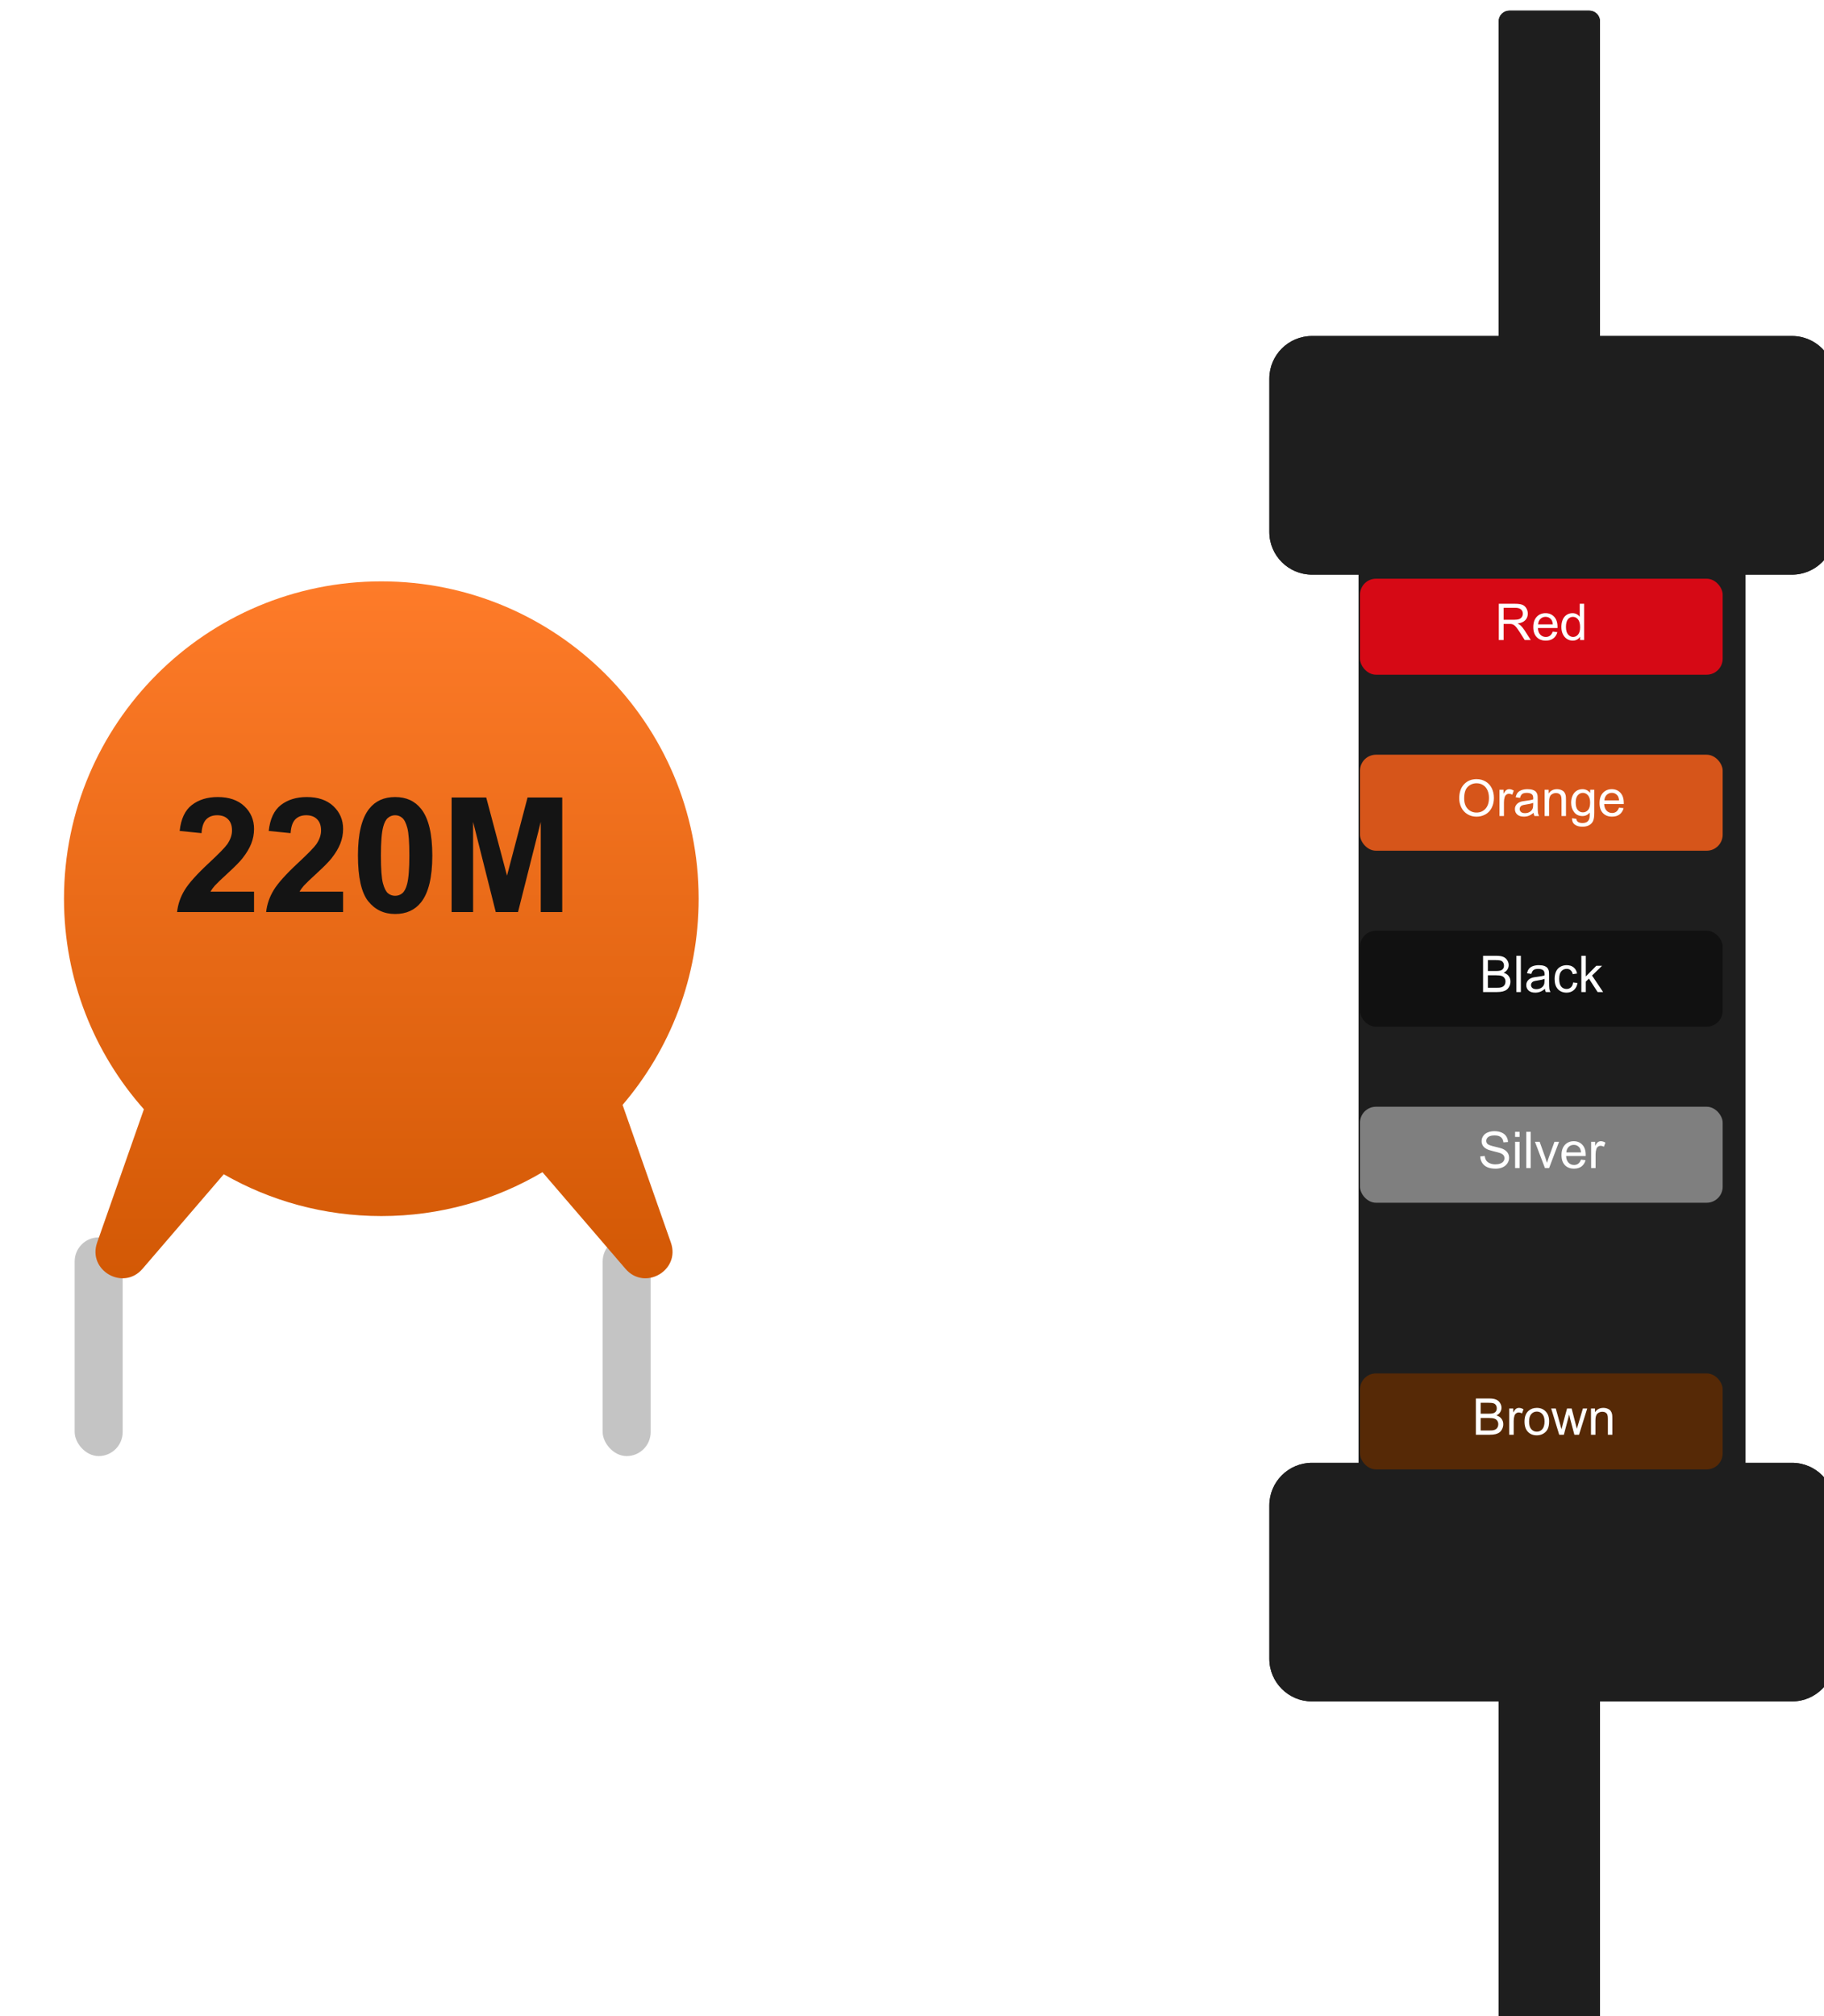<svg width="342" height="378" viewBox="0 0 342 378" fill="none" xmlns="http://www.w3.org/2000/svg">
<g filter="url(#filter0_di)">
<rect x="14" y="226" width="9" height="41" rx="4.5" fill="#C4C4C4"/>
</g>
<g filter="url(#filter1_di)">
<rect x="113" y="226" width="9" height="41" rx="4.5" fill="#C4C4C4"/>
</g>
<g filter="url(#filter2_di)">
<path fill-rule="evenodd" clip-rule="evenodd" d="M97.71 212.771C88.856 218 78.528 221 67.5 221C56.748 221 46.661 218.148 37.956 213.159L22.719 230.893C19.116 235.086 12.379 231.195 14.209 225.979L22.98 200.975C13.66 190.472 8 176.647 8 161.5C8 128.639 34.639 102 67.5 102C100.361 102 127 128.639 127 161.5C127 176.257 121.628 189.758 112.733 200.157L121.792 225.979C123.621 231.195 116.884 235.086 113.281 230.893L97.71 212.771Z" fill="url(#paint0_linear)"/>
</g>
<g filter="url(#filter3_d)">
<path d="M45.632 165.177V169H31.203C31.359 167.555 31.828 166.188 32.609 164.898C33.391 163.6 34.934 161.881 37.238 159.742C39.094 158.014 40.231 156.842 40.651 156.227C41.218 155.377 41.501 154.537 41.501 153.707C41.501 152.789 41.252 152.086 40.754 151.598C40.266 151.1 39.587 150.851 38.718 150.851C37.858 150.851 37.175 151.109 36.667 151.627C36.159 152.145 35.866 153.004 35.788 154.205L31.686 153.795C31.931 151.529 32.697 149.903 33.986 148.917C35.275 147.931 36.887 147.438 38.82 147.438C40.94 147.438 42.605 148.009 43.815 149.151C45.026 150.294 45.632 151.715 45.632 153.414C45.632 154.381 45.456 155.304 45.105 156.183C44.763 157.052 44.216 157.965 43.464 158.922C42.966 159.557 42.067 160.47 40.769 161.661C39.47 162.853 38.645 163.644 38.293 164.034C37.951 164.425 37.673 164.806 37.458 165.177H45.632ZM62.331 165.177V169H47.902C48.059 167.555 48.527 166.188 49.309 164.898C50.09 163.6 51.633 161.881 53.938 159.742C55.793 158.014 56.931 156.842 57.351 156.227C57.917 155.377 58.2 154.537 58.2 153.707C58.2 152.789 57.951 152.086 57.453 151.598C56.965 151.1 56.286 150.851 55.417 150.851C54.558 150.851 53.874 151.109 53.366 151.627C52.858 152.145 52.565 153.004 52.487 154.205L48.386 153.795C48.63 151.529 49.397 149.903 50.685 148.917C51.975 147.931 53.586 147.438 55.52 147.438C57.639 147.438 59.304 148.009 60.515 149.151C61.726 150.294 62.331 151.715 62.331 153.414C62.331 154.381 62.155 155.304 61.804 156.183C61.462 157.052 60.915 157.965 60.163 158.922C59.665 159.557 58.767 160.47 57.468 161.661C56.169 162.853 55.344 163.644 54.992 164.034C54.65 164.425 54.372 164.806 54.157 165.177H62.331ZM72.087 147.438C74.167 147.438 75.793 148.18 76.965 149.664C78.361 151.422 79.06 154.337 79.06 158.409C79.06 162.472 78.356 165.392 76.95 167.169C75.788 168.634 74.167 169.366 72.087 169.366C69.997 169.366 68.312 168.565 67.033 166.964C65.754 165.353 65.114 162.486 65.114 158.365C65.114 154.322 65.817 151.412 67.224 149.635C68.386 148.17 70.007 147.438 72.087 147.438ZM72.087 150.851C71.589 150.851 71.144 151.012 70.754 151.334C70.363 151.646 70.061 152.213 69.846 153.033C69.562 154.098 69.421 155.89 69.421 158.409C69.421 160.929 69.548 162.662 69.802 163.609C70.056 164.547 70.373 165.172 70.754 165.484C71.144 165.797 71.589 165.953 72.087 165.953C72.585 165.953 73.029 165.797 73.42 165.484C73.811 165.162 74.113 164.591 74.328 163.771C74.611 162.716 74.753 160.929 74.753 158.409C74.753 155.89 74.626 154.161 74.372 153.224C74.118 152.276 73.796 151.646 73.405 151.334C73.024 151.012 72.585 150.851 72.087 150.851ZM82.678 169V147.525H89.167L93.064 162.174L96.916 147.525H103.42V169H99.392V152.096L95.129 169H90.954L86.706 152.096V169H82.678Z" fill="#141414"/>
</g>
<g filter="url(#filter4_ii)">
<path fill-rule="evenodd" clip-rule="evenodd" d="M236 309C236 313.418 239.582 317 244 317H279V376C279 377.105 279.895 378 281 378H296C297.105 378 298 377.105 298 376V317H334C338.418 317 342 313.418 342 309L342 280.262C342 275.844 338.418 272.262 334 272.262H325.263V105.738H334C338.418 105.738 342 102.156 342 97.738V69C342 64.582 338.418 61 334 61H298V2C298 0.895 297.105 0 296 0H281C279.895 0 279 0.895 279 2V61H244C239.582 61 236 64.582 236 69V97.738C236 102.156 239.582 105.738 244 105.738H252.737L252.737 272.262H244C239.582 272.262 236 275.844 236 280.262L236 309Z" fill="#1E1E1E"/>
</g>
<g filter="url(#filter5_di)">
<rect x="255" y="106" width="68" height="18" rx="3" fill="#D60915"/>
</g>
<g filter="url(#filter6_di)">
<rect x="255" y="139" width="68" height="18" rx="3" fill="#D6551A"/>
</g>
<g filter="url(#filter7_di)">
<rect x="255" y="205" width="68" height="18" rx="3" fill="#7F7F7F"/>
</g>
<g filter="url(#filter8_di)">
<rect x="255" y="255" width="68" height="18" rx="3" fill="#562906"/>
</g>
<g filter="url(#filter9_di)">
<rect x="255" y="172" width="68" height="18" rx="3" fill="#111111"/>
</g>
<g filter="url(#filter10_d)">
<path d="M281.026 119V112.2H284.041C284.647 112.2 285.108 112.262 285.424 112.385C285.739 112.506 285.991 112.721 286.18 113.03C286.368 113.339 286.463 113.681 286.463 114.055C286.463 114.538 286.306 114.944 285.994 115.275C285.682 115.606 285.199 115.816 284.547 115.906C284.785 116.02 284.966 116.133 285.09 116.245C285.352 116.486 285.601 116.787 285.836 117.149L287.019 119H285.887L284.988 117.585C284.725 117.177 284.508 116.865 284.338 116.648C284.168 116.432 284.015 116.28 283.879 116.194C283.746 116.107 283.61 116.047 283.471 116.013C283.369 115.991 283.202 115.98 282.97 115.98H281.926V119H281.026ZM281.926 115.201H283.86C284.272 115.201 284.593 115.159 284.825 115.076C285.057 114.989 285.233 114.853 285.354 114.667C285.475 114.479 285.535 114.275 285.535 114.055C285.535 113.734 285.417 113.469 285.182 113.262C284.95 113.055 284.582 112.951 284.078 112.951H281.926V115.201ZM291.143 117.414L292.006 117.52C291.87 118.024 291.618 118.416 291.25 118.694C290.882 118.972 290.412 119.111 289.84 119.111C289.119 119.111 288.547 118.89 288.123 118.448C287.703 118.003 287.492 117.38 287.492 116.579C287.492 115.75 287.706 115.107 288.133 114.649C288.559 114.191 289.113 113.962 289.793 113.962C290.452 113.962 290.99 114.187 291.407 114.635C291.825 115.083 292.034 115.714 292.034 116.528C292.034 116.577 292.032 116.651 292.029 116.75H288.355C288.386 117.291 288.539 117.706 288.814 117.993C289.09 118.281 289.433 118.425 289.844 118.425C290.15 118.425 290.412 118.344 290.628 118.184C290.845 118.023 291.016 117.766 291.143 117.414ZM288.402 116.064H291.152C291.115 115.649 291.01 115.339 290.837 115.131C290.571 114.81 290.226 114.649 289.802 114.649C289.419 114.649 289.096 114.777 288.833 115.034C288.573 115.291 288.429 115.634 288.402 116.064ZM296.255 119V118.378C295.943 118.867 295.483 119.111 294.877 119.111C294.484 119.111 294.123 119.003 293.792 118.787C293.464 118.57 293.209 118.269 293.026 117.882C292.847 117.492 292.757 117.046 292.757 116.542C292.757 116.05 292.839 115.604 293.003 115.206C293.167 114.804 293.413 114.496 293.741 114.282C294.069 114.069 294.435 113.962 294.84 113.962C295.137 113.962 295.401 114.026 295.633 114.153C295.865 114.276 296.054 114.439 296.199 114.64V112.2H297.03V119H296.255ZM293.615 116.542C293.615 117.172 293.748 117.644 294.014 117.956C294.28 118.269 294.594 118.425 294.956 118.425C295.321 118.425 295.63 118.276 295.884 117.979C296.14 117.68 296.269 117.223 296.269 116.611C296.269 115.937 296.139 115.442 295.879 115.127C295.619 114.811 295.299 114.654 294.919 114.654C294.548 114.654 294.237 114.805 293.987 115.108C293.739 115.411 293.615 115.889 293.615 116.542Z" fill="white"/>
</g>
<g filter="url(#filter11_d)">
<path d="M273.604 148.688C273.604 147.559 273.907 146.676 274.513 146.039C275.12 145.399 275.902 145.079 276.861 145.079C277.488 145.079 278.054 145.229 278.558 145.529C279.062 145.829 279.446 146.248 279.709 146.786C279.975 147.321 280.108 147.929 280.108 148.609C280.108 149.299 279.969 149.916 279.69 150.46C279.412 151.004 279.018 151.417 278.507 151.698C277.997 151.977 277.447 152.116 276.856 152.116C276.216 152.116 275.644 151.961 275.14 151.652C274.636 151.343 274.254 150.921 273.994 150.386C273.734 149.851 273.604 149.285 273.604 148.688ZM274.532 148.702C274.532 149.521 274.752 150.168 275.191 150.641C275.633 151.111 276.186 151.346 276.851 151.346C277.529 151.346 278.085 151.108 278.521 150.632C278.96 150.155 279.18 149.48 279.18 148.604C279.18 148.051 279.086 147.569 278.897 147.157C278.711 146.743 278.438 146.423 278.076 146.197C277.717 145.968 277.314 145.854 276.865 145.854C276.228 145.854 275.679 146.073 275.219 146.512C274.761 146.948 274.532 147.678 274.532 148.702ZM281.156 152V147.074H281.907V147.821C282.099 147.471 282.275 147.241 282.436 147.129C282.6 147.018 282.78 146.962 282.974 146.962C283.256 146.962 283.542 147.052 283.833 147.231L283.545 148.006C283.341 147.885 283.137 147.825 282.933 147.825C282.75 147.825 282.586 147.881 282.441 147.992C282.296 148.1 282.192 148.252 282.13 148.447C282.037 148.744 281.991 149.068 281.991 149.421V152H281.156ZM287.543 151.392C287.234 151.655 286.936 151.841 286.648 151.949C286.364 152.057 286.058 152.111 285.73 152.111C285.189 152.111 284.773 151.98 284.482 151.717C284.191 151.451 284.046 151.112 284.046 150.701C284.046 150.46 284.1 150.24 284.208 150.042C284.32 149.841 284.463 149.681 284.64 149.56C284.819 149.439 285.02 149.348 285.243 149.286C285.407 149.243 285.654 149.201 285.985 149.161C286.659 149.081 287.155 148.985 287.474 148.874C287.477 148.759 287.479 148.686 287.479 148.656C287.479 148.315 287.4 148.076 287.242 147.937C287.029 147.748 286.712 147.654 286.291 147.654C285.898 147.654 285.608 147.723 285.419 147.862C285.233 147.998 285.096 148.241 285.006 148.591L284.19 148.479C284.264 148.13 284.386 147.848 284.556 147.635C284.726 147.419 284.972 147.253 285.294 147.139C285.615 147.021 285.988 146.962 286.412 146.962C286.832 146.962 287.174 147.012 287.437 147.111C287.7 147.21 287.893 147.335 288.017 147.487C288.14 147.635 288.227 147.824 288.276 148.052C288.304 148.195 288.318 148.451 288.318 148.823V149.936C288.318 150.712 288.335 151.204 288.369 151.411C288.406 151.615 288.477 151.811 288.583 152H287.71C287.624 151.827 287.568 151.624 287.543 151.392ZM287.474 149.528C287.171 149.651 286.716 149.756 286.11 149.843C285.767 149.892 285.524 149.948 285.382 150.01C285.24 150.072 285.13 150.163 285.052 150.284C284.975 150.401 284.937 150.533 284.937 150.678C284.937 150.901 285.02 151.086 285.187 151.235C285.357 151.383 285.604 151.457 285.929 151.457C286.251 151.457 286.537 151.388 286.787 151.249C287.038 151.106 287.222 150.913 287.339 150.669C287.429 150.48 287.474 150.202 287.474 149.834V149.528ZM289.617 152V147.074H290.368V147.774C290.73 147.233 291.253 146.962 291.936 146.962C292.233 146.962 292.505 147.017 292.753 147.125C293.003 147.23 293.19 147.369 293.314 147.542C293.438 147.715 293.524 147.921 293.574 148.159C293.605 148.314 293.62 148.584 293.62 148.971V152H292.785V149.003C292.785 148.663 292.753 148.41 292.688 148.243C292.623 148.073 292.507 147.938 292.34 147.839C292.176 147.737 291.983 147.686 291.76 147.686C291.404 147.686 291.097 147.799 290.837 148.025C290.58 148.25 290.452 148.679 290.452 149.31V152H289.617ZM294.752 152.408L295.564 152.529C295.598 152.779 295.692 152.962 295.847 153.076C296.054 153.231 296.337 153.308 296.696 153.308C297.082 153.308 297.381 153.231 297.591 153.076C297.801 152.922 297.943 152.705 298.018 152.427C298.061 152.257 298.081 151.899 298.078 151.355C297.713 151.785 297.258 152 296.714 152C296.037 152 295.513 151.756 295.142 151.267C294.771 150.778 294.585 150.192 294.585 149.509C294.585 149.039 294.67 148.606 294.84 148.21C295.01 147.811 295.256 147.504 295.578 147.287C295.902 147.071 296.283 146.962 296.719 146.962C297.3 146.962 297.779 147.197 298.157 147.667V147.074H298.927V151.332C298.927 152.099 298.848 152.642 298.69 152.96C298.536 153.282 298.288 153.535 297.948 153.721C297.611 153.906 297.195 153.999 296.7 153.999C296.113 153.999 295.638 153.866 295.276 153.6C294.914 153.337 294.74 152.94 294.752 152.408ZM295.443 149.449C295.443 150.095 295.571 150.567 295.828 150.864C296.085 151.16 296.406 151.309 296.793 151.309C297.176 151.309 297.498 151.162 297.758 150.868C298.018 150.571 298.147 150.107 298.147 149.477C298.147 148.874 298.013 148.419 297.744 148.113C297.478 147.807 297.156 147.654 296.779 147.654C296.408 147.654 296.093 147.805 295.833 148.108C295.573 148.408 295.443 148.855 295.443 149.449ZM303.565 150.414L304.428 150.52C304.292 151.024 304.04 151.416 303.672 151.694C303.304 151.972 302.834 152.111 302.262 152.111C301.541 152.111 300.969 151.89 300.546 151.448C300.125 151.003 299.915 150.38 299.915 149.579C299.915 148.75 300.128 148.107 300.555 147.649C300.982 147.191 301.535 146.962 302.216 146.962C302.874 146.962 303.412 147.187 303.83 147.635C304.247 148.083 304.456 148.714 304.456 149.528C304.456 149.577 304.455 149.651 304.451 149.75H300.778C300.809 150.291 300.962 150.706 301.237 150.993C301.512 151.281 301.855 151.425 302.267 151.425C302.573 151.425 302.834 151.344 303.051 151.184C303.267 151.023 303.439 150.766 303.565 150.414ZM300.824 149.064H303.575C303.538 148.649 303.432 148.339 303.259 148.131C302.993 147.81 302.649 147.649 302.225 147.649C301.841 147.649 301.518 147.777 301.255 148.034C300.996 148.291 300.852 148.634 300.824 149.064Z" fill="white"/>
</g>
<g filter="url(#filter12_d)">
<path d="M278.076 185V178.2H280.627C281.147 178.2 281.563 178.269 281.875 178.408C282.19 178.545 282.436 178.756 282.613 179.044C282.792 179.328 282.882 179.627 282.882 179.939C282.882 180.23 282.803 180.504 282.645 180.76C282.487 181.017 282.249 181.224 281.931 181.382C282.342 181.502 282.657 181.708 282.877 181.999C283.1 182.289 283.211 182.633 283.211 183.029C283.211 183.347 283.143 183.644 283.007 183.919C282.874 184.191 282.708 184.402 282.51 184.55C282.313 184.698 282.064 184.811 281.764 184.889C281.467 184.963 281.102 185 280.669 185H278.076ZM278.976 181.057H280.446C280.845 181.057 281.131 181.031 281.304 180.978C281.533 180.91 281.705 180.797 281.819 180.64C281.937 180.482 281.996 180.284 281.996 180.046C281.996 179.82 281.941 179.622 281.833 179.452C281.725 179.279 281.57 179.161 281.369 179.1C281.168 179.035 280.824 179.002 280.335 179.002H278.976V181.057ZM278.976 184.198H280.669C280.96 184.198 281.164 184.187 281.281 184.165C281.488 184.128 281.662 184.066 281.801 183.979C281.94 183.893 282.054 183.768 282.144 183.604C282.234 183.437 282.279 183.245 282.279 183.029C282.279 182.775 282.214 182.555 282.084 182.37C281.954 182.181 281.773 182.05 281.541 181.976C281.312 181.898 280.981 181.86 280.548 181.86H278.976V184.198ZM284.324 185V178.2H285.159V185H284.324ZM289.673 184.392C289.363 184.655 289.065 184.841 288.777 184.949C288.493 185.057 288.187 185.111 287.859 185.111C287.318 185.111 286.902 184.98 286.611 184.717C286.32 184.451 286.175 184.112 286.175 183.701C286.175 183.46 286.229 183.24 286.337 183.042C286.449 182.841 286.593 182.681 286.769 182.56C286.948 182.439 287.149 182.348 287.372 182.286C287.536 182.243 287.783 182.201 288.114 182.161C288.788 182.081 289.285 181.985 289.603 181.874C289.606 181.759 289.608 181.686 289.608 181.656C289.608 181.315 289.529 181.076 289.371 180.937C289.158 180.748 288.841 180.654 288.42 180.654C288.027 180.654 287.737 180.723 287.548 180.862C287.363 180.998 287.225 181.241 287.135 181.591L286.319 181.479C286.393 181.13 286.515 180.848 286.685 180.635C286.855 180.419 287.101 180.253 287.423 180.139C287.744 180.021 288.117 179.962 288.541 179.962C288.961 179.962 289.303 180.012 289.566 180.111C289.829 180.21 290.022 180.335 290.146 180.487C290.269 180.635 290.356 180.824 290.406 181.052C290.433 181.195 290.447 181.451 290.447 181.823V182.936C290.447 183.712 290.464 184.204 290.498 184.411C290.535 184.615 290.607 184.811 290.712 185H289.84C289.753 184.827 289.697 184.624 289.673 184.392ZM289.603 182.528C289.3 182.651 288.845 182.756 288.239 182.843C287.896 182.892 287.653 182.948 287.511 183.01C287.369 183.072 287.259 183.163 287.182 183.284C287.104 183.401 287.066 183.533 287.066 183.678C287.066 183.901 287.149 184.086 287.316 184.235C287.486 184.383 287.734 184.457 288.058 184.457C288.38 184.457 288.666 184.388 288.917 184.249C289.167 184.106 289.351 183.913 289.469 183.669C289.558 183.48 289.603 183.202 289.603 182.834V182.528ZM294.961 183.196L295.782 183.302C295.692 183.868 295.462 184.312 295.091 184.634C294.723 184.952 294.27 185.111 293.731 185.111C293.057 185.111 292.515 184.892 292.103 184.453C291.695 184.01 291.491 183.378 291.491 182.555C291.491 182.024 291.579 181.558 291.755 181.159C291.932 180.76 292.199 180.462 292.558 180.264C292.92 180.063 293.312 179.962 293.736 179.962C294.271 179.962 294.709 180.098 295.049 180.371C295.389 180.64 295.607 181.023 295.703 181.521L294.891 181.646C294.814 181.315 294.676 181.066 294.478 180.899C294.283 180.732 294.047 180.649 293.769 180.649C293.348 180.649 293.006 180.8 292.743 181.104C292.481 181.403 292.349 181.88 292.349 182.532C292.349 183.194 292.476 183.675 292.729 183.975C292.983 184.275 293.314 184.425 293.722 184.425C294.05 184.425 294.324 184.324 294.543 184.123C294.763 183.922 294.902 183.613 294.961 183.196ZM296.501 185V178.2H297.336V182.078L299.312 180.074H300.393L298.509 181.901L300.583 185H299.553L297.925 182.481L297.336 183.047V185H296.501Z" fill="white"/>
</g>
<g filter="url(#filter13_d)">
<path d="M277.542 215.815L278.391 215.741C278.432 216.081 278.524 216.361 278.67 216.581C278.818 216.797 279.047 216.973 279.356 217.109C279.665 217.242 280.013 217.309 280.4 217.309C280.743 217.309 281.046 217.258 281.309 217.156C281.572 217.054 281.767 216.915 281.894 216.738C282.023 216.559 282.088 216.364 282.088 216.154C282.088 215.94 282.027 215.755 281.903 215.597C281.779 215.436 281.575 215.302 281.291 215.194C281.108 215.122 280.705 215.013 280.08 214.864C279.455 214.713 279.018 214.57 278.767 214.438C278.442 214.267 278.2 214.057 278.039 213.807C277.881 213.553 277.802 213.27 277.802 212.958C277.802 212.615 277.9 212.294 278.094 211.998C278.289 211.698 278.574 211.47 278.948 211.316C279.322 211.161 279.738 211.084 280.196 211.084C280.7 211.084 281.144 211.166 281.527 211.33C281.914 211.49 282.211 211.729 282.418 212.044C282.625 212.359 282.736 212.717 282.752 213.115L281.889 213.18C281.843 212.751 281.685 212.426 281.416 212.206C281.15 211.987 280.756 211.877 280.233 211.877C279.689 211.877 279.291 211.977 279.041 212.178C278.793 212.376 278.67 212.616 278.67 212.897C278.67 213.142 278.758 213.343 278.934 213.5C279.107 213.658 279.559 213.821 280.289 213.988C281.021 214.151 281.524 214.295 281.796 214.419C282.192 214.601 282.484 214.833 282.673 215.115C282.861 215.393 282.956 215.715 282.956 216.08C282.956 216.441 282.852 216.783 282.645 217.105C282.438 217.423 282.139 217.672 281.75 217.852C281.363 218.028 280.927 218.116 280.442 218.116C279.826 218.116 279.31 218.026 278.892 217.847C278.478 217.668 278.152 217.399 277.914 217.04C277.679 216.678 277.555 216.27 277.542 215.815ZM284.083 212.16V211.2H284.918V212.16H284.083ZM284.083 218V213.074H284.918V218H284.083ZM286.175 218V211.2H287.01V218H286.175ZM289.677 218L287.803 213.074H288.685L289.742 216.024C289.857 216.342 289.962 216.673 290.058 217.017C290.132 216.757 290.235 216.444 290.368 216.08L291.463 213.074H292.321L290.457 218H289.677ZM296.431 216.414L297.294 216.52C297.158 217.024 296.906 217.416 296.538 217.694C296.17 217.972 295.7 218.111 295.128 218.111C294.407 218.111 293.835 217.89 293.411 217.448C292.991 217.003 292.781 216.38 292.781 215.579C292.781 214.75 292.994 214.107 293.421 213.649C293.847 213.191 294.401 212.962 295.081 212.962C295.74 212.962 296.278 213.187 296.696 213.635C297.113 214.083 297.322 214.714 297.322 215.528C297.322 215.577 297.32 215.651 297.317 215.75H293.643C293.674 216.291 293.827 216.706 294.103 216.993C294.378 217.281 294.721 217.425 295.132 217.425C295.438 217.425 295.7 217.344 295.916 217.184C296.133 217.023 296.304 216.766 296.431 216.414ZM293.69 215.064H296.44C296.403 214.649 296.298 214.339 296.125 214.131C295.859 213.81 295.514 213.649 295.091 213.649C294.707 213.649 294.384 213.777 294.121 214.034C293.861 214.291 293.718 214.634 293.69 215.064ZM298.338 218V213.074H299.089V213.821C299.281 213.471 299.457 213.241 299.618 213.129C299.782 213.018 299.961 212.962 300.156 212.962C300.437 212.962 300.723 213.052 301.014 213.231L300.727 214.006C300.522 213.885 300.318 213.825 300.114 213.825C299.932 213.825 299.768 213.881 299.623 213.992C299.477 214.1 299.374 214.252 299.312 214.447C299.219 214.744 299.173 215.068 299.173 215.421V218H298.338Z" fill="white"/>
</g>
<g filter="url(#filter14_d)">
<path d="M276.725 268V261.2H279.276C279.796 261.2 280.212 261.269 280.524 261.408C280.84 261.545 281.085 261.756 281.262 262.044C281.441 262.328 281.531 262.627 281.531 262.939C281.531 263.23 281.452 263.504 281.294 263.76C281.136 264.017 280.898 264.224 280.58 264.382C280.991 264.502 281.307 264.708 281.526 264.999C281.749 265.289 281.86 265.633 281.86 266.029C281.86 266.347 281.792 266.644 281.656 266.919C281.523 267.191 281.358 267.402 281.16 267.55C280.962 267.698 280.713 267.811 280.413 267.889C280.116 267.963 279.751 268 279.318 268H276.725ZM277.625 264.057H279.095C279.494 264.057 279.78 264.031 279.954 263.978C280.182 263.91 280.354 263.797 280.469 263.64C280.586 263.482 280.645 263.284 280.645 263.046C280.645 262.82 280.591 262.622 280.482 262.452C280.374 262.279 280.22 262.161 280.019 262.1C279.818 262.035 279.473 262.002 278.984 262.002H277.625V264.057ZM277.625 267.198H279.318C279.609 267.198 279.813 267.187 279.93 267.165C280.138 267.128 280.311 267.066 280.45 266.979C280.589 266.893 280.704 266.768 280.793 266.604C280.883 266.437 280.928 266.245 280.928 266.029C280.928 265.775 280.863 265.555 280.733 265.37C280.603 265.181 280.422 265.05 280.19 264.976C279.961 264.898 279.63 264.86 279.198 264.86H277.625V267.198ZM282.983 268V263.074H283.734V263.821C283.926 263.471 284.102 263.241 284.263 263.129C284.427 263.018 284.606 262.962 284.801 262.962C285.082 262.962 285.368 263.052 285.659 263.231L285.372 264.006C285.167 263.885 284.963 263.825 284.759 263.825C284.577 263.825 284.413 263.881 284.268 263.992C284.122 264.1 284.019 264.252 283.957 264.447C283.864 264.744 283.818 265.068 283.818 265.421V268H282.983ZM285.845 265.537C285.845 264.625 286.098 263.949 286.605 263.51C287.029 263.145 287.546 262.962 288.155 262.962C288.832 262.962 289.386 263.185 289.815 263.63C290.245 264.073 290.46 264.685 290.46 265.467C290.46 266.101 290.364 266.601 290.173 266.966C289.984 267.327 289.707 267.609 289.342 267.81C288.98 268.011 288.585 268.111 288.155 268.111C287.465 268.111 286.907 267.89 286.48 267.448C286.057 267.006 285.845 266.369 285.845 265.537ZM286.703 265.537C286.703 266.168 286.84 266.641 287.116 266.956C287.391 267.269 287.737 267.425 288.155 267.425C288.569 267.425 288.914 267.267 289.189 266.952C289.464 266.636 289.602 266.155 289.602 265.509C289.602 264.9 289.463 264.439 289.185 264.127C288.909 263.811 288.566 263.654 288.155 263.654C287.737 263.654 287.391 263.81 287.116 264.122C286.84 264.434 286.703 264.906 286.703 265.537ZM292.353 268L290.845 263.074H291.708L292.492 265.917L292.784 266.975C292.797 266.922 292.882 266.584 293.039 265.959L293.823 263.074H294.681L295.419 265.931L295.665 266.873L295.948 265.922L296.792 263.074H297.604L296.064 268H295.196L294.412 265.05L294.222 264.21L293.225 268H292.353ZM298.309 268V263.074H299.06V263.774C299.422 263.233 299.945 262.962 300.628 262.962C300.925 262.962 301.197 263.017 301.445 263.125C301.695 263.23 301.882 263.369 302.006 263.542C302.13 263.715 302.216 263.921 302.266 264.159C302.297 264.314 302.312 264.584 302.312 264.971V268H301.477V265.003C301.477 264.663 301.445 264.41 301.38 264.243C301.315 264.073 301.199 263.938 301.032 263.839C300.868 263.737 300.675 263.686 300.452 263.686C300.096 263.686 299.789 263.799 299.529 264.025C299.272 264.25 299.144 264.679 299.144 265.31V268H298.309Z" fill="white"/>
</g>
<g filter="url(#filter15_ii)">
<path fill-rule="evenodd" clip-rule="evenodd" d="M236 309C236 313.418 239.582 317 244 317H279V376C279 377.105 279.895 378 281 378H296C297.105 378 298 377.105 298 376V317H334C338.418 317 342 313.418 342 309V280.262C342 275.844 338.418 272.262 334 272.262H325.263L325.263 105.738H334C338.418 105.738 342 102.156 342 97.738V69C342 64.582 338.418 61 334 61H298V2C298 0.895 297.105 0 296 0H281C279.895 0 279 0.895 279 2V61H244C239.582 61 236 64.582 236 69V97.738C236 102.156 239.582 105.738 244 105.738H252.737L252.737 272.262H244C239.582 272.262 236 275.844 236 280.262V309Z" fill="#1E1E1E"/>
</g>
<g filter="url(#filter16_di)">
<rect x="255" y="106" width="68" height="18" rx="3" fill="#D60915"/>
</g>
<g filter="url(#filter17_di)">
<rect x="255" y="139" width="68" height="18" rx="3" fill="#D6551A"/>
</g>
<g filter="url(#filter18_di)">
<rect x="255" y="205" width="68" height="18" rx="3" fill="#7F7F7F"/>
</g>
<g filter="url(#filter19_di)">
<rect x="255" y="255" width="68" height="18" rx="3" fill="#562906"/>
</g>
<g filter="url(#filter20_di)">
<rect x="255" y="172" width="68" height="18" rx="3" fill="#111111"/>
</g>
<g filter="url(#filter21_d)">
<path d="M281.026 119V112.2H284.041C284.647 112.2 285.108 112.262 285.424 112.385C285.739 112.506 285.991 112.721 286.18 113.03C286.368 113.339 286.463 113.681 286.463 114.055C286.463 114.538 286.306 114.944 285.994 115.275C285.682 115.606 285.199 115.816 284.547 115.906C284.785 116.02 284.966 116.133 285.09 116.245C285.352 116.486 285.601 116.787 285.836 117.149L287.019 119H285.887L284.988 117.585C284.725 117.177 284.508 116.865 284.338 116.648C284.168 116.432 284.015 116.28 283.879 116.194C283.746 116.107 283.61 116.047 283.471 116.013C283.369 115.991 283.202 115.98 282.97 115.98H281.926V119H281.026ZM281.926 115.201H283.86C284.272 115.201 284.593 115.159 284.825 115.076C285.057 114.989 285.233 114.853 285.354 114.667C285.475 114.479 285.535 114.275 285.535 114.055C285.535 113.734 285.417 113.469 285.182 113.262C284.95 113.055 284.582 112.951 284.078 112.951H281.926V115.201ZM291.143 117.414L292.006 117.52C291.87 118.024 291.618 118.416 291.25 118.694C290.882 118.972 290.412 119.111 289.84 119.111C289.119 119.111 288.547 118.89 288.123 118.448C287.703 118.003 287.492 117.38 287.492 116.579C287.492 115.75 287.706 115.107 288.133 114.649C288.559 114.191 289.113 113.962 289.793 113.962C290.452 113.962 290.99 114.187 291.407 114.635C291.825 115.083 292.034 115.714 292.034 116.528C292.034 116.577 292.032 116.651 292.029 116.75H288.355C288.386 117.291 288.539 117.706 288.814 117.993C289.09 118.281 289.433 118.425 289.844 118.425C290.15 118.425 290.412 118.344 290.628 118.184C290.845 118.023 291.016 117.766 291.143 117.414ZM288.402 116.064H291.152C291.115 115.649 291.01 115.339 290.837 115.131C290.571 114.81 290.226 114.649 289.802 114.649C289.419 114.649 289.096 114.777 288.833 115.034C288.573 115.291 288.429 115.634 288.402 116.064ZM296.255 119V118.378C295.943 118.867 295.483 119.111 294.877 119.111C294.484 119.111 294.123 119.003 293.792 118.787C293.464 118.57 293.209 118.269 293.026 117.882C292.847 117.492 292.757 117.046 292.757 116.542C292.757 116.05 292.839 115.604 293.003 115.206C293.167 114.804 293.413 114.496 293.741 114.282C294.069 114.069 294.435 113.962 294.84 113.962C295.137 113.962 295.401 114.026 295.633 114.153C295.865 114.276 296.054 114.439 296.199 114.64V112.2H297.03V119H296.255ZM293.615 116.542C293.615 117.172 293.748 117.644 294.014 117.956C294.28 118.269 294.594 118.425 294.956 118.425C295.321 118.425 295.63 118.276 295.884 117.979C296.14 117.68 296.269 117.223 296.269 116.611C296.269 115.937 296.139 115.442 295.879 115.127C295.619 114.811 295.299 114.654 294.919 114.654C294.548 114.654 294.237 114.805 293.987 115.108C293.739 115.411 293.615 115.889 293.615 116.542Z" fill="white"/>
</g>
<g filter="url(#filter22_d)">
<path d="M273.604 148.688C273.604 147.559 273.907 146.676 274.513 146.039C275.12 145.399 275.902 145.079 276.861 145.079C277.488 145.079 278.054 145.229 278.558 145.529C279.062 145.829 279.446 146.248 279.709 146.786C279.975 147.321 280.108 147.929 280.108 148.609C280.108 149.299 279.969 149.916 279.69 150.46C279.412 151.004 279.018 151.417 278.507 151.698C277.997 151.977 277.447 152.116 276.856 152.116C276.216 152.116 275.644 151.961 275.14 151.652C274.636 151.343 274.254 150.921 273.994 150.386C273.734 149.851 273.604 149.285 273.604 148.688ZM274.532 148.702C274.532 149.521 274.752 150.168 275.191 150.641C275.633 151.111 276.186 151.346 276.851 151.346C277.529 151.346 278.085 151.108 278.521 150.632C278.96 150.155 279.18 149.48 279.18 148.604C279.18 148.051 279.086 147.569 278.897 147.157C278.711 146.743 278.438 146.423 278.076 146.197C277.717 145.968 277.314 145.854 276.865 145.854C276.228 145.854 275.679 146.073 275.219 146.512C274.761 146.948 274.532 147.678 274.532 148.702ZM281.156 152V147.074H281.907V147.821C282.099 147.471 282.275 147.241 282.436 147.129C282.6 147.018 282.78 146.962 282.974 146.962C283.256 146.962 283.542 147.052 283.833 147.231L283.545 148.006C283.341 147.885 283.137 147.825 282.933 147.825C282.75 147.825 282.586 147.881 282.441 147.992C282.296 148.1 282.192 148.252 282.13 148.447C282.037 148.744 281.991 149.068 281.991 149.421V152H281.156ZM287.543 151.392C287.234 151.655 286.936 151.841 286.648 151.949C286.364 152.057 286.058 152.111 285.73 152.111C285.189 152.111 284.773 151.98 284.482 151.717C284.191 151.451 284.046 151.112 284.046 150.701C284.046 150.46 284.1 150.24 284.208 150.042C284.32 149.841 284.463 149.681 284.64 149.56C284.819 149.439 285.02 149.348 285.243 149.286C285.407 149.243 285.654 149.201 285.985 149.161C286.659 149.081 287.155 148.985 287.474 148.874C287.477 148.759 287.479 148.686 287.479 148.656C287.479 148.315 287.4 148.076 287.242 147.937C287.029 147.748 286.712 147.654 286.291 147.654C285.898 147.654 285.608 147.723 285.419 147.862C285.233 147.998 285.096 148.241 285.006 148.591L284.19 148.479C284.264 148.13 284.386 147.848 284.556 147.635C284.726 147.419 284.972 147.253 285.294 147.139C285.615 147.021 285.988 146.962 286.412 146.962C286.832 146.962 287.174 147.012 287.437 147.111C287.7 147.21 287.893 147.335 288.017 147.487C288.14 147.635 288.227 147.824 288.276 148.052C288.304 148.195 288.318 148.451 288.318 148.823V149.936C288.318 150.712 288.335 151.204 288.369 151.411C288.406 151.615 288.477 151.811 288.583 152H287.71C287.624 151.827 287.568 151.624 287.543 151.392ZM287.474 149.528C287.171 149.651 286.716 149.756 286.11 149.843C285.767 149.892 285.524 149.948 285.382 150.01C285.24 150.072 285.13 150.163 285.052 150.284C284.975 150.401 284.937 150.533 284.937 150.678C284.937 150.901 285.02 151.086 285.187 151.235C285.357 151.383 285.604 151.457 285.929 151.457C286.251 151.457 286.537 151.388 286.787 151.249C287.038 151.106 287.222 150.913 287.339 150.669C287.429 150.48 287.474 150.202 287.474 149.834V149.528ZM289.617 152V147.074H290.368V147.774C290.73 147.233 291.253 146.962 291.936 146.962C292.233 146.962 292.505 147.017 292.753 147.125C293.003 147.23 293.19 147.369 293.314 147.542C293.438 147.715 293.524 147.921 293.574 148.159C293.605 148.314 293.62 148.584 293.62 148.971V152H292.785V149.003C292.785 148.663 292.753 148.41 292.688 148.243C292.623 148.073 292.507 147.938 292.34 147.839C292.176 147.737 291.983 147.686 291.76 147.686C291.404 147.686 291.097 147.799 290.837 148.025C290.58 148.25 290.452 148.679 290.452 149.31V152H289.617ZM294.752 152.408L295.564 152.529C295.598 152.779 295.692 152.962 295.847 153.076C296.054 153.231 296.337 153.308 296.696 153.308C297.082 153.308 297.381 153.231 297.591 153.076C297.801 152.922 297.943 152.705 298.018 152.427C298.061 152.257 298.081 151.899 298.078 151.355C297.713 151.785 297.258 152 296.714 152C296.037 152 295.513 151.756 295.142 151.267C294.771 150.778 294.585 150.192 294.585 149.509C294.585 149.039 294.67 148.606 294.84 148.21C295.01 147.811 295.256 147.504 295.578 147.287C295.902 147.071 296.283 146.962 296.719 146.962C297.3 146.962 297.779 147.197 298.157 147.667V147.074H298.927V151.332C298.927 152.099 298.848 152.642 298.69 152.96C298.536 153.282 298.288 153.535 297.948 153.721C297.611 153.906 297.195 153.999 296.7 153.999C296.113 153.999 295.638 153.866 295.276 153.6C294.914 153.337 294.74 152.94 294.752 152.408ZM295.443 149.449C295.443 150.095 295.571 150.567 295.828 150.864C296.085 151.16 296.406 151.309 296.793 151.309C297.176 151.309 297.498 151.162 297.758 150.868C298.018 150.571 298.147 150.107 298.147 149.477C298.147 148.874 298.013 148.419 297.744 148.113C297.478 147.807 297.156 147.654 296.779 147.654C296.408 147.654 296.093 147.805 295.833 148.108C295.573 148.408 295.443 148.855 295.443 149.449ZM303.565 150.414L304.428 150.52C304.292 151.024 304.04 151.416 303.672 151.694C303.304 151.972 302.834 152.111 302.262 152.111C301.541 152.111 300.969 151.89 300.546 151.448C300.125 151.003 299.915 150.38 299.915 149.579C299.915 148.75 300.128 148.107 300.555 147.649C300.982 147.191 301.535 146.962 302.216 146.962C302.874 146.962 303.412 147.187 303.83 147.635C304.247 148.083 304.456 148.714 304.456 149.528C304.456 149.577 304.455 149.651 304.451 149.75H300.778C300.809 150.291 300.962 150.706 301.237 150.993C301.512 151.281 301.855 151.425 302.267 151.425C302.573 151.425 302.834 151.344 303.051 151.184C303.267 151.023 303.439 150.766 303.565 150.414ZM300.824 149.064H303.575C303.538 148.649 303.432 148.339 303.259 148.131C302.993 147.81 302.649 147.649 302.225 147.649C301.841 147.649 301.518 147.777 301.255 148.034C300.996 148.291 300.852 148.634 300.824 149.064Z" fill="white"/>
</g>
<g filter="url(#filter23_d)">
<path d="M278.076 185V178.2H280.627C281.147 178.2 281.563 178.269 281.875 178.408C282.19 178.545 282.436 178.756 282.613 179.044C282.792 179.328 282.882 179.627 282.882 179.939C282.882 180.23 282.803 180.504 282.645 180.76C282.487 181.017 282.249 181.224 281.931 181.382C282.342 181.502 282.657 181.708 282.877 181.999C283.1 182.289 283.211 182.633 283.211 183.029C283.211 183.347 283.143 183.644 283.007 183.919C282.874 184.191 282.708 184.402 282.51 184.55C282.313 184.698 282.064 184.811 281.764 184.889C281.467 184.963 281.102 185 280.669 185H278.076ZM278.976 181.057H280.446C280.845 181.057 281.131 181.031 281.304 180.978C281.533 180.91 281.705 180.797 281.819 180.64C281.937 180.482 281.996 180.284 281.996 180.046C281.996 179.82 281.941 179.622 281.833 179.452C281.725 179.279 281.57 179.161 281.369 179.1C281.168 179.035 280.824 179.002 280.335 179.002H278.976V181.057ZM278.976 184.198H280.669C280.96 184.198 281.164 184.187 281.281 184.165C281.488 184.128 281.662 184.066 281.801 183.979C281.94 183.893 282.054 183.768 282.144 183.604C282.234 183.437 282.279 183.245 282.279 183.029C282.279 182.775 282.214 182.555 282.084 182.37C281.954 182.181 281.773 182.05 281.541 181.976C281.312 181.898 280.981 181.86 280.548 181.86H278.976V184.198ZM284.324 185V178.2H285.159V185H284.324ZM289.673 184.392C289.363 184.655 289.065 184.841 288.777 184.949C288.493 185.057 288.187 185.111 287.859 185.111C287.318 185.111 286.902 184.98 286.611 184.717C286.32 184.451 286.175 184.112 286.175 183.701C286.175 183.46 286.229 183.24 286.337 183.042C286.449 182.841 286.593 182.681 286.769 182.56C286.948 182.439 287.149 182.348 287.372 182.286C287.536 182.243 287.783 182.201 288.114 182.161C288.788 182.081 289.285 181.985 289.603 181.874C289.606 181.759 289.608 181.686 289.608 181.656C289.608 181.315 289.529 181.076 289.371 180.937C289.158 180.748 288.841 180.654 288.42 180.654C288.027 180.654 287.737 180.723 287.548 180.862C287.363 180.998 287.225 181.241 287.135 181.591L286.319 181.479C286.393 181.13 286.515 180.848 286.685 180.635C286.855 180.419 287.101 180.253 287.423 180.139C287.744 180.021 288.117 179.962 288.541 179.962C288.961 179.962 289.303 180.012 289.566 180.111C289.829 180.21 290.022 180.335 290.146 180.487C290.269 180.635 290.356 180.824 290.406 181.052C290.433 181.195 290.447 181.451 290.447 181.823V182.936C290.447 183.712 290.464 184.204 290.498 184.411C290.535 184.615 290.607 184.811 290.712 185H289.84C289.753 184.827 289.697 184.624 289.673 184.392ZM289.603 182.528C289.3 182.651 288.845 182.756 288.239 182.843C287.896 182.892 287.653 182.948 287.511 183.01C287.369 183.072 287.259 183.163 287.182 183.284C287.104 183.401 287.066 183.533 287.066 183.678C287.066 183.901 287.149 184.086 287.316 184.235C287.486 184.383 287.734 184.457 288.058 184.457C288.38 184.457 288.666 184.388 288.917 184.249C289.167 184.106 289.351 183.913 289.469 183.669C289.558 183.48 289.603 183.202 289.603 182.834V182.528ZM294.961 183.196L295.782 183.302C295.692 183.868 295.462 184.312 295.091 184.634C294.723 184.952 294.27 185.111 293.731 185.111C293.057 185.111 292.515 184.892 292.103 184.453C291.695 184.01 291.491 183.378 291.491 182.555C291.491 182.024 291.579 181.558 291.755 181.159C291.932 180.76 292.199 180.462 292.558 180.264C292.92 180.063 293.312 179.962 293.736 179.962C294.271 179.962 294.709 180.098 295.049 180.371C295.389 180.64 295.607 181.023 295.703 181.521L294.891 181.646C294.814 181.315 294.676 181.066 294.478 180.899C294.283 180.732 294.047 180.649 293.769 180.649C293.348 180.649 293.006 180.8 292.743 181.104C292.481 181.403 292.349 181.88 292.349 182.532C292.349 183.194 292.476 183.675 292.729 183.975C292.983 184.275 293.314 184.425 293.722 184.425C294.05 184.425 294.324 184.324 294.543 184.123C294.763 183.922 294.902 183.613 294.961 183.196ZM296.501 185V178.2H297.336V182.078L299.312 180.074H300.393L298.509 181.901L300.583 185H299.553L297.925 182.481L297.336 183.047V185H296.501Z" fill="white"/>
</g>
<g filter="url(#filter24_d)">
<path d="M277.542 215.815L278.391 215.741C278.432 216.081 278.524 216.361 278.67 216.581C278.818 216.797 279.047 216.973 279.356 217.109C279.665 217.242 280.013 217.309 280.4 217.309C280.743 217.309 281.046 217.258 281.309 217.156C281.572 217.054 281.767 216.915 281.894 216.738C282.023 216.559 282.088 216.364 282.088 216.154C282.088 215.94 282.027 215.755 281.903 215.597C281.779 215.436 281.575 215.302 281.291 215.194C281.108 215.122 280.705 215.013 280.08 214.864C279.455 214.713 279.018 214.57 278.767 214.438C278.442 214.267 278.2 214.057 278.039 213.807C277.881 213.553 277.802 213.27 277.802 212.958C277.802 212.615 277.9 212.294 278.094 211.998C278.289 211.698 278.574 211.47 278.948 211.316C279.322 211.161 279.738 211.084 280.196 211.084C280.7 211.084 281.144 211.166 281.527 211.33C281.914 211.49 282.211 211.729 282.418 212.044C282.625 212.359 282.736 212.717 282.752 213.115L281.889 213.18C281.843 212.751 281.685 212.426 281.416 212.206C281.15 211.987 280.756 211.877 280.233 211.877C279.689 211.877 279.291 211.977 279.041 212.178C278.793 212.376 278.67 212.616 278.67 212.897C278.67 213.142 278.758 213.343 278.934 213.5C279.107 213.658 279.559 213.821 280.289 213.988C281.021 214.151 281.524 214.295 281.796 214.419C282.192 214.601 282.484 214.833 282.673 215.115C282.861 215.393 282.956 215.715 282.956 216.08C282.956 216.441 282.852 216.783 282.645 217.105C282.438 217.423 282.139 217.672 281.75 217.852C281.363 218.028 280.927 218.116 280.442 218.116C279.826 218.116 279.31 218.026 278.892 217.847C278.478 217.668 278.152 217.399 277.914 217.04C277.679 216.678 277.555 216.27 277.542 215.815ZM284.083 212.16V211.2H284.918V212.16H284.083ZM284.083 218V213.074H284.918V218H284.083ZM286.175 218V211.2H287.01V218H286.175ZM289.677 218L287.803 213.074H288.685L289.742 216.024C289.857 216.342 289.962 216.673 290.058 217.017C290.132 216.757 290.235 216.444 290.368 216.08L291.463 213.074H292.321L290.457 218H289.677ZM296.431 216.414L297.294 216.52C297.158 217.024 296.906 217.416 296.538 217.694C296.17 217.972 295.7 218.111 295.128 218.111C294.407 218.111 293.835 217.89 293.411 217.448C292.991 217.003 292.781 216.38 292.781 215.579C292.781 214.75 292.994 214.107 293.421 213.649C293.847 213.191 294.401 212.962 295.081 212.962C295.74 212.962 296.278 213.187 296.696 213.635C297.113 214.083 297.322 214.714 297.322 215.528C297.322 215.577 297.32 215.651 297.317 215.75H293.643C293.674 216.291 293.827 216.706 294.103 216.993C294.378 217.281 294.721 217.425 295.132 217.425C295.438 217.425 295.7 217.344 295.916 217.184C296.133 217.023 296.304 216.766 296.431 216.414ZM293.69 215.064H296.44C296.403 214.649 296.298 214.339 296.125 214.131C295.859 213.81 295.514 213.649 295.091 213.649C294.707 213.649 294.384 213.777 294.121 214.034C293.861 214.291 293.718 214.634 293.69 215.064ZM298.338 218V213.074H299.089V213.821C299.281 213.471 299.457 213.241 299.618 213.129C299.782 213.018 299.961 212.962 300.156 212.962C300.437 212.962 300.723 213.052 301.014 213.231L300.727 214.006C300.522 213.885 300.318 213.825 300.114 213.825C299.932 213.825 299.768 213.881 299.623 213.992C299.477 214.1 299.374 214.252 299.312 214.447C299.219 214.744 299.173 215.068 299.173 215.421V218H298.338Z" fill="white"/>
</g>
<g filter="url(#filter25_d)">
<path d="M276.725 268V261.2H279.276C279.796 261.2 280.212 261.269 280.524 261.408C280.84 261.545 281.085 261.756 281.262 262.044C281.441 262.328 281.531 262.627 281.531 262.939C281.531 263.23 281.452 263.504 281.294 263.76C281.136 264.017 280.898 264.224 280.58 264.382C280.991 264.502 281.307 264.708 281.526 264.999C281.749 265.289 281.86 265.633 281.86 266.029C281.86 266.347 281.792 266.644 281.656 266.919C281.523 267.191 281.358 267.402 281.16 267.55C280.962 267.698 280.713 267.811 280.413 267.889C280.116 267.963 279.751 268 279.318 268H276.725ZM277.625 264.057H279.095C279.494 264.057 279.78 264.031 279.954 263.978C280.182 263.91 280.354 263.797 280.469 263.64C280.586 263.482 280.645 263.284 280.645 263.046C280.645 262.82 280.591 262.622 280.482 262.452C280.374 262.279 280.22 262.161 280.019 262.1C279.818 262.035 279.473 262.002 278.984 262.002H277.625V264.057ZM277.625 267.198H279.318C279.609 267.198 279.813 267.187 279.93 267.165C280.138 267.128 280.311 267.066 280.45 266.979C280.589 266.893 280.704 266.768 280.793 266.604C280.883 266.437 280.928 266.245 280.928 266.029C280.928 265.775 280.863 265.555 280.733 265.37C280.603 265.181 280.422 265.05 280.19 264.976C279.961 264.898 279.63 264.86 279.198 264.86H277.625V267.198ZM282.983 268V263.074H283.734V263.821C283.926 263.471 284.102 263.241 284.263 263.129C284.427 263.018 284.606 262.962 284.801 262.962C285.082 262.962 285.368 263.052 285.659 263.231L285.372 264.006C285.167 263.885 284.963 263.825 284.759 263.825C284.577 263.825 284.413 263.881 284.268 263.992C284.122 264.1 284.019 264.252 283.957 264.447C283.864 264.744 283.818 265.068 283.818 265.421V268H282.983ZM285.845 265.537C285.845 264.625 286.098 263.949 286.605 263.51C287.029 263.145 287.546 262.962 288.155 262.962C288.832 262.962 289.386 263.185 289.815 263.63C290.245 264.073 290.46 264.685 290.46 265.467C290.46 266.101 290.364 266.601 290.173 266.966C289.984 267.327 289.707 267.609 289.342 267.81C288.98 268.011 288.585 268.111 288.155 268.111C287.465 268.111 286.907 267.89 286.48 267.448C286.057 267.006 285.845 266.369 285.845 265.537ZM286.703 265.537C286.703 266.168 286.84 266.641 287.116 266.956C287.391 267.269 287.737 267.425 288.155 267.425C288.569 267.425 288.914 267.267 289.189 266.952C289.464 266.636 289.602 266.155 289.602 265.509C289.602 264.9 289.463 264.439 289.185 264.127C288.909 263.811 288.566 263.654 288.155 263.654C287.737 263.654 287.391 263.81 287.116 264.122C286.84 264.434 286.703 264.906 286.703 265.537ZM292.353 268L290.845 263.074H291.708L292.492 265.917L292.784 266.975C292.797 266.922 292.882 266.584 293.039 265.959L293.823 263.074H294.681L295.419 265.931L295.665 266.873L295.948 265.922L296.792 263.074H297.604L296.064 268H295.196L294.412 265.05L294.222 264.21L293.225 268H292.353ZM298.309 268V263.074H299.06V263.774C299.422 263.233 299.945 262.962 300.628 262.962C300.925 262.962 301.197 263.017 301.445 263.125C301.695 263.23 301.882 263.369 302.006 263.542C302.13 263.715 302.216 263.921 302.266 264.159C302.297 264.314 302.312 264.584 302.312 264.971V268H301.477V265.003C301.477 264.663 301.445 264.41 301.38 264.243C301.315 264.073 301.199 263.938 301.032 263.839C300.868 263.737 300.675 263.686 300.452 263.686C300.096 263.686 299.789 263.799 299.529 264.025C299.272 264.25 299.144 264.679 299.144 265.31V268H298.309Z" fill="white"/>
</g>
<defs>
<filter id="filter0_di" x="10" y="226" width="17" height="49" filterUnits="userSpaceOnUse" color-interpolation-filters="sRGB">
<feFlood flood-opacity="0" result="BackgroundImageFix"/>
<feColorMatrix in="SourceAlpha" type="matrix" values="0 0 0 0 0 0 0 0 0 0 0 0 0 0 0 0 0 0 127 0"/>
<feOffset dy="4"/>
<feGaussianBlur stdDeviation="2"/>
<feColorMatrix type="matrix" values="0 0 0 0 0 0 0 0 0 0 0 0 0 0 0 0 0 0 0.25 0"/>
<feBlend mode="normal" in2="BackgroundImageFix" result="effect1_dropShadow"/>
<feBlend mode="normal" in="SourceGraphic" in2="effect1_dropShadow" result="shape"/>
<feColorMatrix in="SourceAlpha" type="matrix" values="0 0 0 0 0 0 0 0 0 0 0 0 0 0 0 0 0 0 127 0" result="hardAlpha"/>
<feOffset dy="2"/>
<feGaussianBlur stdDeviation="0.5"/>
<feComposite in2="hardAlpha" operator="arithmetic" k2="-1" k3="1"/>
<feColorMatrix type="matrix" values="0 0 0 0 1 0 0 0 0 1 0 0 0 0 1 0 0 0 0.25 0"/>
<feBlend mode="normal" in2="shape" result="effect2_innerShadow"/>
</filter>
<filter id="filter1_di" x="109" y="226" width="17" height="49" filterUnits="userSpaceOnUse" color-interpolation-filters="sRGB">
<feFlood flood-opacity="0" result="BackgroundImageFix"/>
<feColorMatrix in="SourceAlpha" type="matrix" values="0 0 0 0 0 0 0 0 0 0 0 0 0 0 0 0 0 0 127 0"/>
<feOffset dy="4"/>
<feGaussianBlur stdDeviation="2"/>
<feColorMatrix type="matrix" values="0 0 0 0 0 0 0 0 0 0 0 0 0 0 0 0 0 0 0.25 0"/>
<feBlend mode="normal" in2="BackgroundImageFix" result="effect1_dropShadow"/>
<feBlend mode="normal" in="SourceGraphic" in2="effect1_dropShadow" result="shape"/>
<feColorMatrix in="SourceAlpha" type="matrix" values="0 0 0 0 0 0 0 0 0 0 0 0 0 0 0 0 0 0 127 0" result="hardAlpha"/>
<feOffset dy="2"/>
<feGaussianBlur stdDeviation="0.5"/>
<feComposite in2="hardAlpha" operator="arithmetic" k2="-1" k3="1"/>
<feColorMatrix type="matrix" values="0 0 0 0 1 0 0 0 0 1 0 0 0 0 1 0 0 0 0.25 0"/>
<feBlend mode="normal" in2="shape" result="effect2_innerShadow"/>
</filter>
<filter id="filter2_di" x="0" y="94" width="139" height="150.667" filterUnits="userSpaceOnUse" color-interpolation-filters="sRGB">
<feFlood flood-opacity="0" result="BackgroundImageFix"/>
<feColorMatrix in="SourceAlpha" type="matrix" values="0 0 0 0 0 0 0 0 0 0 0 0 0 0 0 0 0 0 127 0"/>
<feOffset dx="2" dy="2"/>
<feGaussianBlur stdDeviation="5"/>
<feColorMatrix type="matrix" values="0 0 0 0 0 0 0 0 0 0 0 0 0 0 0 0 0 0 0.5 0"/>
<feBlend mode="normal" in2="BackgroundImageFix" result="effect1_dropShadow"/>
<feBlend mode="normal" in="SourceGraphic" in2="effect1_dropShadow" result="shape"/>
<feColorMatrix in="SourceAlpha" type="matrix" values="0 0 0 0 0 0 0 0 0 0 0 0 0 0 0 0 0 0 127 0" result="hardAlpha"/>
<feOffset dx="2" dy="5"/>
<feGaussianBlur stdDeviation="2"/>
<feComposite in2="hardAlpha" operator="arithmetic" k2="-1" k3="1"/>
<feColorMatrix type="matrix" values="0 0 0 0 1 0 0 0 0 1 0 0 0 0 1 0 0 0 0.4 0"/>
<feBlend mode="normal" in2="shape" result="effect2_innerShadow"/>
</filter>
<filter id="filter3_d" x="31.203" y="147.438" width="76.217" height="25.929" filterUnits="userSpaceOnUse" color-interpolation-filters="sRGB">
<feFlood flood-opacity="0" result="BackgroundImageFix"/>
<feColorMatrix in="SourceAlpha" type="matrix" values="0 0 0 0 0 0 0 0 0 0 0 0 0 0 0 0 0 0 127 0"/>
<feOffset dx="2" dy="2"/>
<feGaussianBlur stdDeviation="1"/>
<feColorMatrix type="matrix" values="0 0 0 0 0 0 0 0 0 0 0 0 0 0 0 0 0 0 0.2 0"/>
<feBlend mode="normal" in2="BackgroundImageFix" result="effect1_dropShadow"/>
<feBlend mode="normal" in="SourceGraphic" in2="effect1_dropShadow" result="shape"/>
</filter>
<filter id="filter4_ii" x="234" y="-2" width="112" height="384" filterUnits="userSpaceOnUse" color-interpolation-filters="sRGB">
<feFlood flood-opacity="0" result="BackgroundImageFix"/>
<feBlend mode="normal" in="SourceGraphic" in2="BackgroundImageFix" result="shape"/>
<feColorMatrix in="SourceAlpha" type="matrix" values="0 0 0 0 0 0 0 0 0 0 0 0 0 0 0 0 0 0 127 0" result="hardAlpha"/>
<feOffset dx="4" dy="4"/>
<feGaussianBlur stdDeviation="2"/>
<feComposite in2="hardAlpha" operator="arithmetic" k2="-1" k3="1"/>
<feColorMatrix type="matrix" values="0 0 0 0 0 0 0 0 0 0 0 0 0 0 0 0 0 0 0.25 0"/>
<feBlend mode="normal" in2="shape" result="effect1_innerShadow"/>
<feColorMatrix in="SourceAlpha" type="matrix" values="0 0 0 0 0 0 0 0 0 0 0 0 0 0 0 0 0 0 127 0" result="hardAlpha"/>
<feOffset dx="-2" dy="-2"/>
<feGaussianBlur stdDeviation="1"/>
<feComposite in2="hardAlpha" operator="arithmetic" k2="-1" k3="1"/>
<feColorMatrix type="matrix" values="0 0 0 0 1 0 0 0 0 1 0 0 0 0 1 0 0 0 0.25 0"/>
<feBlend mode="normal" in2="effect1_innerShadow" result="effect2_innerShadow"/>
</filter>
<filter id="filter5_di" x="250" y="103" width="78" height="28" filterUnits="userSpaceOnUse" color-interpolation-filters="sRGB">
<feFlood flood-opacity="0" result="BackgroundImageFix"/>
<feColorMatrix in="SourceAlpha" type="matrix" values="0 0 0 0 0 0 0 0 0 0 0 0 0 0 0 0 0 0 127 0"/>
<feMorphology radius="1" operator="dilate" in="SourceAlpha" result="effect1_dropShadow"/>
<feOffset dy="2"/>
<feGaussianBlur stdDeviation="2"/>
<feColorMatrix type="matrix" values="0 0 0 0 0 0 0 0 0 0 0 0 0 0 0 0 0 0 0.35 0"/>
<feBlend mode="normal" in2="BackgroundImageFix" result="effect1_dropShadow"/>
<feBlend mode="normal" in="SourceGraphic" in2="effect1_dropShadow" result="shape"/>
<feColorMatrix in="SourceAlpha" type="matrix" values="0 0 0 0 0 0 0 0 0 0 0 0 0 0 0 0 0 0 127 0" result="hardAlpha"/>
<feOffset dy="0.5"/>
<feGaussianBlur stdDeviation="0.5"/>
<feComposite in2="hardAlpha" operator="arithmetic" k2="-1" k3="1"/>
<feColorMatrix type="matrix" values="0 0 0 0 1 0 0 0 0 1 0 0 0 0 1 0 0 0 0.25 0"/>
<feBlend mode="normal" in2="shape" result="effect2_innerShadow"/>
</filter>
<filter id="filter6_di" x="250" y="136" width="78" height="28" filterUnits="userSpaceOnUse" color-interpolation-filters="sRGB">
<feFlood flood-opacity="0" result="BackgroundImageFix"/>
<feColorMatrix in="SourceAlpha" type="matrix" values="0 0 0 0 0 0 0 0 0 0 0 0 0 0 0 0 0 0 127 0"/>
<feMorphology radius="1" operator="dilate" in="SourceAlpha" result="effect1_dropShadow"/>
<feOffset dy="2"/>
<feGaussianBlur stdDeviation="2"/>
<feColorMatrix type="matrix" values="0 0 0 0 0 0 0 0 0 0 0 0 0 0 0 0 0 0 0.35 0"/>
<feBlend mode="normal" in2="BackgroundImageFix" result="effect1_dropShadow"/>
<feBlend mode="normal" in="SourceGraphic" in2="effect1_dropShadow" result="shape"/>
<feColorMatrix in="SourceAlpha" type="matrix" values="0 0 0 0 0 0 0 0 0 0 0 0 0 0 0 0 0 0 127 0" result="hardAlpha"/>
<feOffset dy="0.5"/>
<feGaussianBlur stdDeviation="0.5"/>
<feComposite in2="hardAlpha" operator="arithmetic" k2="-1" k3="1"/>
<feColorMatrix type="matrix" values="0 0 0 0 1 0 0 0 0 1 0 0 0 0 1 0 0 0 0.25 0"/>
<feBlend mode="normal" in2="shape" result="effect2_innerShadow"/>
</filter>
<filter id="filter7_di" x="250" y="202" width="78" height="28" filterUnits="userSpaceOnUse" color-interpolation-filters="sRGB">
<feFlood flood-opacity="0" result="BackgroundImageFix"/>
<feColorMatrix in="SourceAlpha" type="matrix" values="0 0 0 0 0 0 0 0 0 0 0 0 0 0 0 0 0 0 127 0"/>
<feMorphology radius="1" operator="dilate" in="SourceAlpha" result="effect1_dropShadow"/>
<feOffset dy="2"/>
<feGaussianBlur stdDeviation="2"/>
<feColorMatrix type="matrix" values="0 0 0 0 0 0 0 0 0 0 0 0 0 0 0 0 0 0 0.35 0"/>
<feBlend mode="normal" in2="BackgroundImageFix" result="effect1_dropShadow"/>
<feBlend mode="normal" in="SourceGraphic" in2="effect1_dropShadow" result="shape"/>
<feColorMatrix in="SourceAlpha" type="matrix" values="0 0 0 0 0 0 0 0 0 0 0 0 0 0 0 0 0 0 127 0" result="hardAlpha"/>
<feOffset dy="0.5"/>
<feGaussianBlur stdDeviation="0.5"/>
<feComposite in2="hardAlpha" operator="arithmetic" k2="-1" k3="1"/>
<feColorMatrix type="matrix" values="0 0 0 0 1 0 0 0 0 1 0 0 0 0 1 0 0 0 0.25 0"/>
<feBlend mode="normal" in2="shape" result="effect2_innerShadow"/>
</filter>
<filter id="filter8_di" x="250" y="252" width="78" height="28" filterUnits="userSpaceOnUse" color-interpolation-filters="sRGB">
<feFlood flood-opacity="0" result="BackgroundImageFix"/>
<feColorMatrix in="SourceAlpha" type="matrix" values="0 0 0 0 0 0 0 0 0 0 0 0 0 0 0 0 0 0 127 0"/>
<feMorphology radius="1" operator="dilate" in="SourceAlpha" result="effect1_dropShadow"/>
<feOffset dy="2"/>
<feGaussianBlur stdDeviation="2"/>
<feColorMatrix type="matrix" values="0 0 0 0 0 0 0 0 0 0 0 0 0 0 0 0 0 0 0.35 0"/>
<feBlend mode="normal" in2="BackgroundImageFix" result="effect1_dropShadow"/>
<feBlend mode="normal" in="SourceGraphic" in2="effect1_dropShadow" result="shape"/>
<feColorMatrix in="SourceAlpha" type="matrix" values="0 0 0 0 0 0 0 0 0 0 0 0 0 0 0 0 0 0 127 0" result="hardAlpha"/>
<feOffset dy="0.5"/>
<feGaussianBlur stdDeviation="0.5"/>
<feComposite in2="hardAlpha" operator="arithmetic" k2="-1" k3="1"/>
<feColorMatrix type="matrix" values="0 0 0 0 1 0 0 0 0 1 0 0 0 0 1 0 0 0 0.25 0"/>
<feBlend mode="normal" in2="shape" result="effect2_innerShadow"/>
</filter>
<filter id="filter9_di" x="250" y="169" width="78" height="28" filterUnits="userSpaceOnUse" color-interpolation-filters="sRGB">
<feFlood flood-opacity="0" result="BackgroundImageFix"/>
<feColorMatrix in="SourceAlpha" type="matrix" values="0 0 0 0 0 0 0 0 0 0 0 0 0 0 0 0 0 0 127 0"/>
<feMorphology radius="1" operator="dilate" in="SourceAlpha" result="effect1_dropShadow"/>
<feOffset dy="2"/>
<feGaussianBlur stdDeviation="2"/>
<feColorMatrix type="matrix" values="0 0 0 0 0 0 0 0 0 0 0 0 0 0 0 0 0 0 0.35 0"/>
<feBlend mode="normal" in2="BackgroundImageFix" result="effect1_dropShadow"/>
<feBlend mode="normal" in="SourceGraphic" in2="effect1_dropShadow" result="shape"/>
<feColorMatrix in="SourceAlpha" type="matrix" values="0 0 0 0 0 0 0 0 0 0 0 0 0 0 0 0 0 0 127 0" result="hardAlpha"/>
<feOffset dy="0.5"/>
<feGaussianBlur stdDeviation="0.5"/>
<feComposite in2="hardAlpha" operator="arithmetic" k2="-1" k3="1"/>
<feColorMatrix type="matrix" values="0 0 0 0 1 0 0 0 0 1 0 0 0 0 1 0 0 0 0.25 0"/>
<feBlend mode="normal" in2="shape" result="effect2_innerShadow"/>
</filter>
<filter id="filter10_d" x="279.026" y="111.2" width="20.003" height="10.912" filterUnits="userSpaceOnUse" color-interpolation-filters="sRGB">
<feFlood flood-opacity="0" result="BackgroundImageFix"/>
<feColorMatrix in="SourceAlpha" type="matrix" values="0 0 0 0 0 0 0 0 0 0 0 0 0 0 0 0 0 0 127 0"/>
<feOffset dy="1"/>
<feGaussianBlur stdDeviation="1"/>
<feColorMatrix type="matrix" values="0 0 0 0 0 0 0 0 0 0 0 0 0 0 0 0 0 0 0.75 0"/>
<feBlend mode="normal" in2="BackgroundImageFix" result="effect1_dropShadow"/>
<feBlend mode="normal" in="SourceGraphic" in2="effect1_dropShadow" result="shape"/>
</filter>
<filter id="filter11_d" x="271.604" y="144.079" width="34.852" height="12.92" filterUnits="userSpaceOnUse" color-interpolation-filters="sRGB">
<feFlood flood-opacity="0" result="BackgroundImageFix"/>
<feColorMatrix in="SourceAlpha" type="matrix" values="0 0 0 0 0 0 0 0 0 0 0 0 0 0 0 0 0 0 127 0"/>
<feOffset dy="1"/>
<feGaussianBlur stdDeviation="1"/>
<feColorMatrix type="matrix" values="0 0 0 0 0 0 0 0 0 0 0 0 0 0 0 0 0 0 0.75 0"/>
<feBlend mode="normal" in2="BackgroundImageFix" result="effect1_dropShadow"/>
<feBlend mode="normal" in="SourceGraphic" in2="effect1_dropShadow" result="shape"/>
</filter>
<filter id="filter12_d" x="276.076" y="177.2" width="26.507" height="10.912" filterUnits="userSpaceOnUse" color-interpolation-filters="sRGB">
<feFlood flood-opacity="0" result="BackgroundImageFix"/>
<feColorMatrix in="SourceAlpha" type="matrix" values="0 0 0 0 0 0 0 0 0 0 0 0 0 0 0 0 0 0 127 0"/>
<feOffset dy="1"/>
<feGaussianBlur stdDeviation="1"/>
<feColorMatrix type="matrix" values="0 0 0 0 0 0 0 0 0 0 0 0 0 0 0 0 0 0 0.75 0"/>
<feBlend mode="normal" in2="BackgroundImageFix" result="effect1_dropShadow"/>
<feBlend mode="normal" in="SourceGraphic" in2="effect1_dropShadow" result="shape"/>
</filter>
<filter id="filter13_d" x="275.542" y="210.084" width="27.472" height="11.032" filterUnits="userSpaceOnUse" color-interpolation-filters="sRGB">
<feFlood flood-opacity="0" result="BackgroundImageFix"/>
<feColorMatrix in="SourceAlpha" type="matrix" values="0 0 0 0 0 0 0 0 0 0 0 0 0 0 0 0 0 0 127 0"/>
<feOffset dy="1"/>
<feGaussianBlur stdDeviation="1"/>
<feColorMatrix type="matrix" values="0 0 0 0 0 0 0 0 0 0 0 0 0 0 0 0 0 0 0.75 0"/>
<feBlend mode="normal" in2="BackgroundImageFix" result="effect1_dropShadow"/>
<feBlend mode="normal" in="SourceGraphic" in2="effect1_dropShadow" result="shape"/>
</filter>
<filter id="filter14_d" x="274.725" y="260.2" width="29.587" height="10.912" filterUnits="userSpaceOnUse" color-interpolation-filters="sRGB">
<feFlood flood-opacity="0" result="BackgroundImageFix"/>
<feColorMatrix in="SourceAlpha" type="matrix" values="0 0 0 0 0 0 0 0 0 0 0 0 0 0 0 0 0 0 127 0"/>
<feOffset dy="1"/>
<feGaussianBlur stdDeviation="1"/>
<feColorMatrix type="matrix" values="0 0 0 0 0 0 0 0 0 0 0 0 0 0 0 0 0 0 0.75 0"/>
<feBlend mode="normal" in2="BackgroundImageFix" result="effect1_dropShadow"/>
<feBlend mode="normal" in="SourceGraphic" in2="effect1_dropShadow" result="shape"/>
</filter>
<filter id="filter15_ii" x="234" y="-2" width="112" height="384" filterUnits="userSpaceOnUse" color-interpolation-filters="sRGB">
<feFlood flood-opacity="0" result="BackgroundImageFix"/>
<feBlend mode="normal" in="SourceGraphic" in2="BackgroundImageFix" result="shape"/>
<feColorMatrix in="SourceAlpha" type="matrix" values="0 0 0 0 0 0 0 0 0 0 0 0 0 0 0 0 0 0 127 0" result="hardAlpha"/>
<feOffset dx="4" dy="4"/>
<feGaussianBlur stdDeviation="2"/>
<feComposite in2="hardAlpha" operator="arithmetic" k2="-1" k3="1"/>
<feColorMatrix type="matrix" values="0 0 0 0 0 0 0 0 0 0 0 0 0 0 0 0 0 0 0.25 0"/>
<feBlend mode="normal" in2="shape" result="effect1_innerShadow"/>
<feColorMatrix in="SourceAlpha" type="matrix" values="0 0 0 0 0 0 0 0 0 0 0 0 0 0 0 0 0 0 127 0" result="hardAlpha"/>
<feOffset dx="-2" dy="-2"/>
<feGaussianBlur stdDeviation="1"/>
<feComposite in2="hardAlpha" operator="arithmetic" k2="-1" k3="1"/>
<feColorMatrix type="matrix" values="0 0 0 0 1 0 0 0 0 1 0 0 0 0 1 0 0 0 0.25 0"/>
<feBlend mode="normal" in2="effect1_innerShadow" result="effect2_innerShadow"/>
</filter>
<filter id="filter16_di" x="250" y="103" width="78" height="28" filterUnits="userSpaceOnUse" color-interpolation-filters="sRGB">
<feFlood flood-opacity="0" result="BackgroundImageFix"/>
<feColorMatrix in="SourceAlpha" type="matrix" values="0 0 0 0 0 0 0 0 0 0 0 0 0 0 0 0 0 0 127 0"/>
<feMorphology radius="1" operator="dilate" in="SourceAlpha" result="effect1_dropShadow"/>
<feOffset dy="2"/>
<feGaussianBlur stdDeviation="2"/>
<feColorMatrix type="matrix" values="0 0 0 0 0 0 0 0 0 0 0 0 0 0 0 0 0 0 0.35 0"/>
<feBlend mode="normal" in2="BackgroundImageFix" result="effect1_dropShadow"/>
<feBlend mode="normal" in="SourceGraphic" in2="effect1_dropShadow" result="shape"/>
<feColorMatrix in="SourceAlpha" type="matrix" values="0 0 0 0 0 0 0 0 0 0 0 0 0 0 0 0 0 0 127 0" result="hardAlpha"/>
<feOffset dy="0.5"/>
<feGaussianBlur stdDeviation="0.5"/>
<feComposite in2="hardAlpha" operator="arithmetic" k2="-1" k3="1"/>
<feColorMatrix type="matrix" values="0 0 0 0 1 0 0 0 0 1 0 0 0 0 1 0 0 0 0.25 0"/>
<feBlend mode="normal" in2="shape" result="effect2_innerShadow"/>
</filter>
<filter id="filter17_di" x="250" y="136" width="78" height="28" filterUnits="userSpaceOnUse" color-interpolation-filters="sRGB">
<feFlood flood-opacity="0" result="BackgroundImageFix"/>
<feColorMatrix in="SourceAlpha" type="matrix" values="0 0 0 0 0 0 0 0 0 0 0 0 0 0 0 0 0 0 127 0"/>
<feMorphology radius="1" operator="dilate" in="SourceAlpha" result="effect1_dropShadow"/>
<feOffset dy="2"/>
<feGaussianBlur stdDeviation="2"/>
<feColorMatrix type="matrix" values="0 0 0 0 0 0 0 0 0 0 0 0 0 0 0 0 0 0 0.35 0"/>
<feBlend mode="normal" in2="BackgroundImageFix" result="effect1_dropShadow"/>
<feBlend mode="normal" in="SourceGraphic" in2="effect1_dropShadow" result="shape"/>
<feColorMatrix in="SourceAlpha" type="matrix" values="0 0 0 0 0 0 0 0 0 0 0 0 0 0 0 0 0 0 127 0" result="hardAlpha"/>
<feOffset dy="0.5"/>
<feGaussianBlur stdDeviation="0.5"/>
<feComposite in2="hardAlpha" operator="arithmetic" k2="-1" k3="1"/>
<feColorMatrix type="matrix" values="0 0 0 0 1 0 0 0 0 1 0 0 0 0 1 0 0 0 0.25 0"/>
<feBlend mode="normal" in2="shape" result="effect2_innerShadow"/>
</filter>
<filter id="filter18_di" x="250" y="202" width="78" height="28" filterUnits="userSpaceOnUse" color-interpolation-filters="sRGB">
<feFlood flood-opacity="0" result="BackgroundImageFix"/>
<feColorMatrix in="SourceAlpha" type="matrix" values="0 0 0 0 0 0 0 0 0 0 0 0 0 0 0 0 0 0 127 0"/>
<feMorphology radius="1" operator="dilate" in="SourceAlpha" result="effect1_dropShadow"/>
<feOffset dy="2"/>
<feGaussianBlur stdDeviation="2"/>
<feColorMatrix type="matrix" values="0 0 0 0 0 0 0 0 0 0 0 0 0 0 0 0 0 0 0.35 0"/>
<feBlend mode="normal" in2="BackgroundImageFix" result="effect1_dropShadow"/>
<feBlend mode="normal" in="SourceGraphic" in2="effect1_dropShadow" result="shape"/>
<feColorMatrix in="SourceAlpha" type="matrix" values="0 0 0 0 0 0 0 0 0 0 0 0 0 0 0 0 0 0 127 0" result="hardAlpha"/>
<feOffset dy="0.5"/>
<feGaussianBlur stdDeviation="0.5"/>
<feComposite in2="hardAlpha" operator="arithmetic" k2="-1" k3="1"/>
<feColorMatrix type="matrix" values="0 0 0 0 1 0 0 0 0 1 0 0 0 0 1 0 0 0 0.25 0"/>
<feBlend mode="normal" in2="shape" result="effect2_innerShadow"/>
</filter>
<filter id="filter19_di" x="250" y="252" width="78" height="28" filterUnits="userSpaceOnUse" color-interpolation-filters="sRGB">
<feFlood flood-opacity="0" result="BackgroundImageFix"/>
<feColorMatrix in="SourceAlpha" type="matrix" values="0 0 0 0 0 0 0 0 0 0 0 0 0 0 0 0 0 0 127 0"/>
<feMorphology radius="1" operator="dilate" in="SourceAlpha" result="effect1_dropShadow"/>
<feOffset dy="2"/>
<feGaussianBlur stdDeviation="2"/>
<feColorMatrix type="matrix" values="0 0 0 0 0 0 0 0 0 0 0 0 0 0 0 0 0 0 0.35 0"/>
<feBlend mode="normal" in2="BackgroundImageFix" result="effect1_dropShadow"/>
<feBlend mode="normal" in="SourceGraphic" in2="effect1_dropShadow" result="shape"/>
<feColorMatrix in="SourceAlpha" type="matrix" values="0 0 0 0 0 0 0 0 0 0 0 0 0 0 0 0 0 0 127 0" result="hardAlpha"/>
<feOffset dy="0.5"/>
<feGaussianBlur stdDeviation="0.5"/>
<feComposite in2="hardAlpha" operator="arithmetic" k2="-1" k3="1"/>
<feColorMatrix type="matrix" values="0 0 0 0 1 0 0 0 0 1 0 0 0 0 1 0 0 0 0.25 0"/>
<feBlend mode="normal" in2="shape" result="effect2_innerShadow"/>
</filter>
<filter id="filter20_di" x="250" y="169" width="78" height="28" filterUnits="userSpaceOnUse" color-interpolation-filters="sRGB">
<feFlood flood-opacity="0" result="BackgroundImageFix"/>
<feColorMatrix in="SourceAlpha" type="matrix" values="0 0 0 0 0 0 0 0 0 0 0 0 0 0 0 0 0 0 127 0"/>
<feMorphology radius="1" operator="dilate" in="SourceAlpha" result="effect1_dropShadow"/>
<feOffset dy="2"/>
<feGaussianBlur stdDeviation="2"/>
<feColorMatrix type="matrix" values="0 0 0 0 0 0 0 0 0 0 0 0 0 0 0 0 0 0 0.35 0"/>
<feBlend mode="normal" in2="BackgroundImageFix" result="effect1_dropShadow"/>
<feBlend mode="normal" in="SourceGraphic" in2="effect1_dropShadow" result="shape"/>
<feColorMatrix in="SourceAlpha" type="matrix" values="0 0 0 0 0 0 0 0 0 0 0 0 0 0 0 0 0 0 127 0" result="hardAlpha"/>
<feOffset dy="0.5"/>
<feGaussianBlur stdDeviation="0.5"/>
<feComposite in2="hardAlpha" operator="arithmetic" k2="-1" k3="1"/>
<feColorMatrix type="matrix" values="0 0 0 0 1 0 0 0 0 1 0 0 0 0 1 0 0 0 0.25 0"/>
<feBlend mode="normal" in2="shape" result="effect2_innerShadow"/>
</filter>
<filter id="filter21_d" x="279.026" y="111.2" width="20.003" height="10.912" filterUnits="userSpaceOnUse" color-interpolation-filters="sRGB">
<feFlood flood-opacity="0" result="BackgroundImageFix"/>
<feColorMatrix in="SourceAlpha" type="matrix" values="0 0 0 0 0 0 0 0 0 0 0 0 0 0 0 0 0 0 127 0"/>
<feOffset dy="1"/>
<feGaussianBlur stdDeviation="1"/>
<feColorMatrix type="matrix" values="0 0 0 0 0 0 0 0 0 0 0 0 0 0 0 0 0 0 0.75 0"/>
<feBlend mode="normal" in2="BackgroundImageFix" result="effect1_dropShadow"/>
<feBlend mode="normal" in="SourceGraphic" in2="effect1_dropShadow" result="shape"/>
</filter>
<filter id="filter22_d" x="271.604" y="144.079" width="34.852" height="12.92" filterUnits="userSpaceOnUse" color-interpolation-filters="sRGB">
<feFlood flood-opacity="0" result="BackgroundImageFix"/>
<feColorMatrix in="SourceAlpha" type="matrix" values="0 0 0 0 0 0 0 0 0 0 0 0 0 0 0 0 0 0 127 0"/>
<feOffset dy="1"/>
<feGaussianBlur stdDeviation="1"/>
<feColorMatrix type="matrix" values="0 0 0 0 0 0 0 0 0 0 0 0 0 0 0 0 0 0 0.75 0"/>
<feBlend mode="normal" in2="BackgroundImageFix" result="effect1_dropShadow"/>
<feBlend mode="normal" in="SourceGraphic" in2="effect1_dropShadow" result="shape"/>
</filter>
<filter id="filter23_d" x="276.076" y="177.2" width="26.507" height="10.912" filterUnits="userSpaceOnUse" color-interpolation-filters="sRGB">
<feFlood flood-opacity="0" result="BackgroundImageFix"/>
<feColorMatrix in="SourceAlpha" type="matrix" values="0 0 0 0 0 0 0 0 0 0 0 0 0 0 0 0 0 0 127 0"/>
<feOffset dy="1"/>
<feGaussianBlur stdDeviation="1"/>
<feColorMatrix type="matrix" values="0 0 0 0 0 0 0 0 0 0 0 0 0 0 0 0 0 0 0.75 0"/>
<feBlend mode="normal" in2="BackgroundImageFix" result="effect1_dropShadow"/>
<feBlend mode="normal" in="SourceGraphic" in2="effect1_dropShadow" result="shape"/>
</filter>
<filter id="filter24_d" x="275.542" y="210.084" width="27.472" height="11.032" filterUnits="userSpaceOnUse" color-interpolation-filters="sRGB">
<feFlood flood-opacity="0" result="BackgroundImageFix"/>
<feColorMatrix in="SourceAlpha" type="matrix" values="0 0 0 0 0 0 0 0 0 0 0 0 0 0 0 0 0 0 127 0"/>
<feOffset dy="1"/>
<feGaussianBlur stdDeviation="1"/>
<feColorMatrix type="matrix" values="0 0 0 0 0 0 0 0 0 0 0 0 0 0 0 0 0 0 0.75 0"/>
<feBlend mode="normal" in2="BackgroundImageFix" result="effect1_dropShadow"/>
<feBlend mode="normal" in="SourceGraphic" in2="effect1_dropShadow" result="shape"/>
</filter>
<filter id="filter25_d" x="274.725" y="260.2" width="29.587" height="10.912" filterUnits="userSpaceOnUse" color-interpolation-filters="sRGB">
<feFlood flood-opacity="0" result="BackgroundImageFix"/>
<feColorMatrix in="SourceAlpha" type="matrix" values="0 0 0 0 0 0 0 0 0 0 0 0 0 0 0 0 0 0 127 0"/>
<feOffset dy="1"/>
<feGaussianBlur stdDeviation="1"/>
<feColorMatrix type="matrix" values="0 0 0 0 0 0 0 0 0 0 0 0 0 0 0 0 0 0 0.75 0"/>
<feBlend mode="normal" in2="BackgroundImageFix" result="effect1_dropShadow"/>
<feBlend mode="normal" in="SourceGraphic" in2="effect1_dropShadow" result="shape"/>
</filter>
<linearGradient id="paint0_linear" x1="68" y1="102" x2="68" y2="250" gradientUnits="userSpaceOnUse">
<stop stop-color="#FE7B29"/>
<stop offset="1" stop-color="#CD5400"/>
</linearGradient>
</defs>
</svg>

